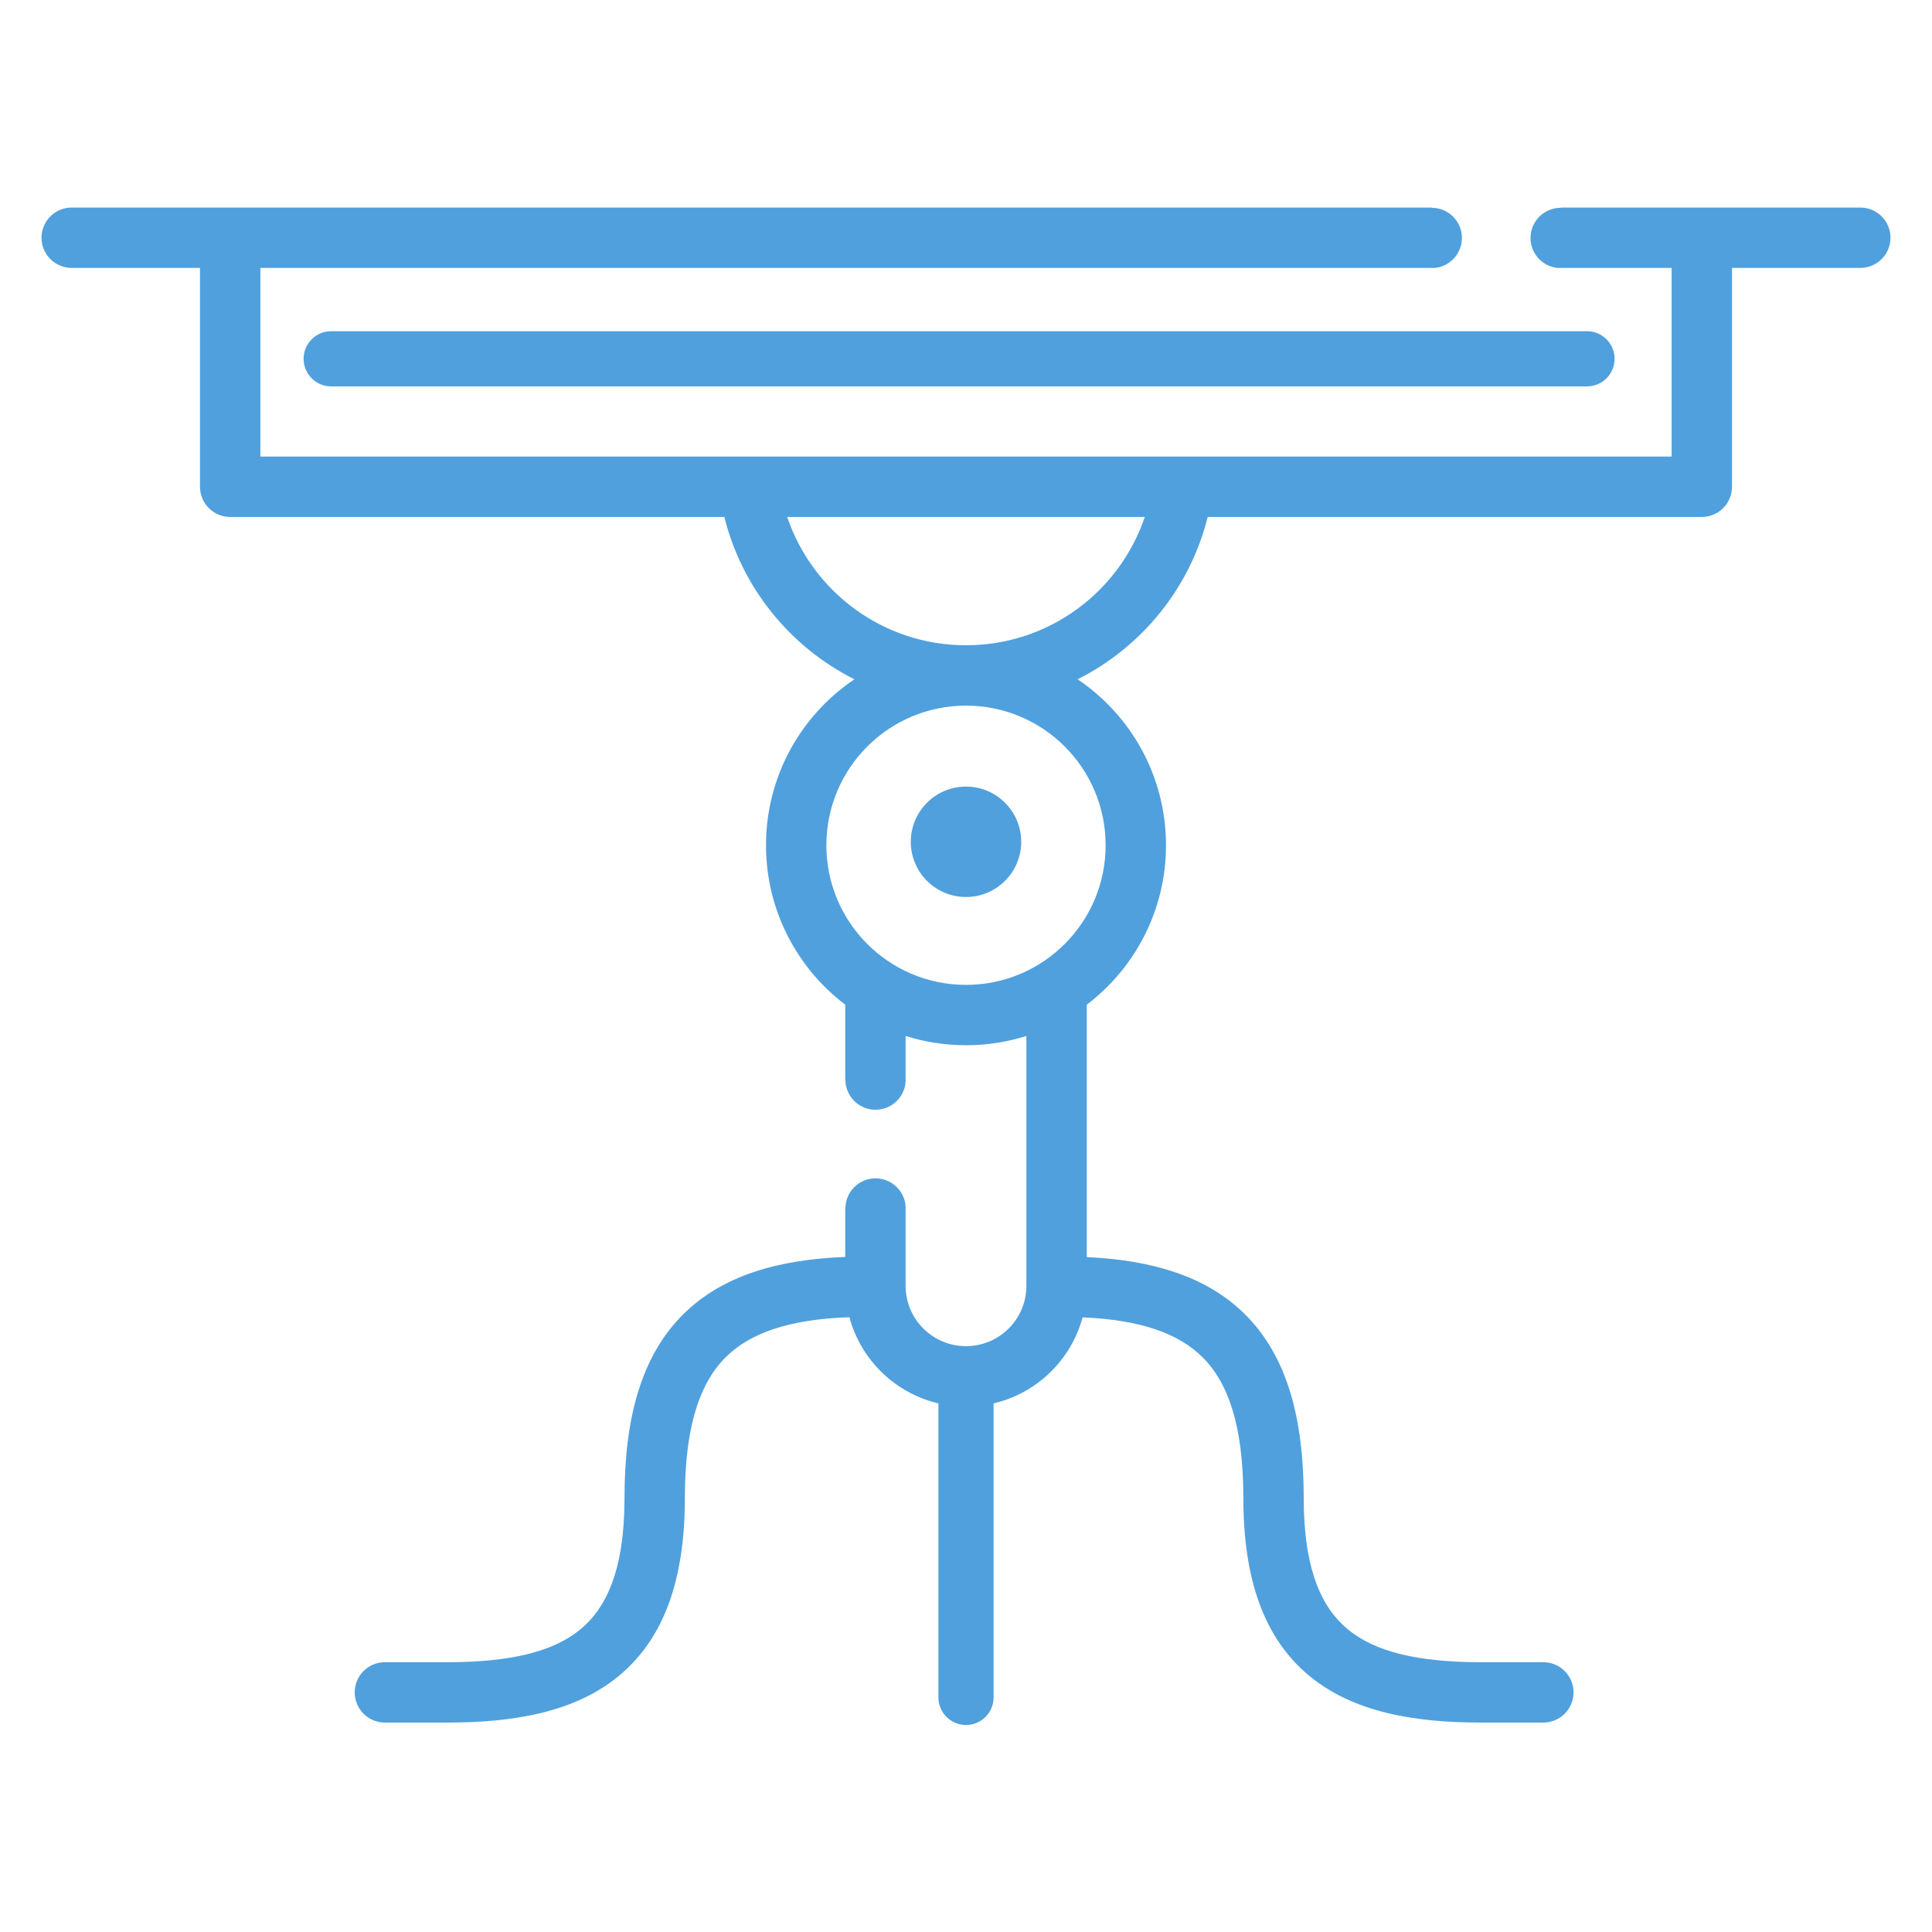 <svg width="70" height="70" viewBox="0 0 70 70" fill="none" xmlns="http://www.w3.org/2000/svg">
<path d="M35 32.5C36.104 32.5 37 31.605 37 30.5C37 29.395 36.104 28.5 35 28.5C33.895 28.5 33 29.395 33 30.5C33 31.605 33.895 32.5 35 32.5Z" fill="#50A0DD"/>
<path fill-rule="evenodd" clip-rule="evenodd" d="M52.968 8.622C52.968 9.182 52.545 9.645 52.001 9.707H9.434V16.543H60.566V9.707H56.42C55.876 9.645 55.454 9.182 55.454 8.622C55.454 8.018 55.943 7.529 56.546 7.529V7.52H67.402C68.006 7.52 68.496 8.009 68.496 8.613C68.496 9.217 68.006 9.707 67.402 9.707H62.754V17.637C62.754 17.674 62.752 17.712 62.748 17.748C62.692 18.3 62.227 18.73 61.66 18.73H43.757C43.115 21.307 41.366 23.446 39.044 24.612C40.976 25.913 42.246 28.121 42.246 30.625C42.246 32.983 41.119 35.079 39.375 36.402V45.547C41.746 45.658 43.697 46.238 45.079 47.591C46.635 49.115 47.236 51.389 47.236 54.277C47.236 56.877 47.892 58.254 48.831 59.032C49.818 59.849 51.373 60.225 53.662 60.225H55.918C56.522 60.225 57.012 60.714 57.012 61.318C57.012 61.922 56.522 62.412 55.918 62.412H53.662C51.235 62.412 49.029 62.036 47.436 60.717C45.795 59.358 45.049 57.215 45.049 54.277C45.049 51.628 44.488 50.074 43.549 49.154C42.699 48.322 41.35 47.822 39.224 47.73C38.807 49.275 37.565 50.481 36 50.847V61.5C36 62.052 35.552 62.5 35 62.5C34.448 62.5 34 62.052 34 61.5V50.847C32.433 50.48 31.19 49.272 30.775 47.725C28.57 47.801 27.182 48.305 26.315 49.154C25.376 50.074 24.814 51.628 24.814 54.277C24.814 57.215 24.068 59.358 22.427 60.717C20.834 62.036 18.628 62.412 16.201 62.412H13.945C13.341 62.412 12.852 61.922 12.852 61.318C12.852 60.714 13.341 60.225 13.945 60.225H16.201C18.491 60.225 20.045 59.849 21.032 59.032C21.972 58.254 22.627 56.877 22.627 54.277C22.627 51.389 23.228 49.115 24.784 47.591C26.193 46.212 28.192 45.636 30.625 45.541V43.787H30.63C30.63 43.183 31.119 42.694 31.722 42.694C32.302 42.694 32.776 43.145 32.812 43.715V46.587C32.812 47.795 33.792 48.774 35 48.774C36.208 48.774 37.188 47.795 37.188 46.587V37.535C36.497 37.753 35.762 37.871 35 37.871C34.238 37.871 33.503 37.753 32.812 37.535V39.187C32.776 39.757 32.302 40.208 31.722 40.208C31.119 40.208 30.63 39.719 30.63 39.116H30.625V36.402C28.881 35.079 27.754 32.983 27.754 30.625C27.754 28.121 29.024 25.913 30.956 24.612C28.634 23.446 26.885 21.307 26.244 18.73H8.34C7.774 18.73 7.308 18.3 7.252 17.748C7.248 17.712 7.246 17.674 7.246 17.637V9.707H2.598C1.994 9.707 1.504 9.217 1.504 8.613C1.504 8.009 1.994 7.52 2.598 7.52H51.876V7.529C52.479 7.529 52.968 8.018 52.968 8.622ZM35 35.684C37.794 35.684 40.059 33.419 40.059 30.625C40.059 27.831 37.794 25.566 35 25.566C32.206 25.566 29.941 27.831 29.941 30.625C29.941 33.419 32.206 35.684 35 35.684ZM41.478 18.73C40.566 21.433 38.01 23.379 35 23.379C31.99 23.379 29.434 21.433 28.522 18.73H41.478Z" fill="#50A0DD"/>
<path d="M11 13C11 12.448 11.448 12 12 12H57.5C58.052 12 58.5 12.448 58.5 13C58.5 13.552 58.052 14 57.5 14H12C11.448 14 11 13.552 11 13Z" fill="#50A0DD"/>
</svg>
